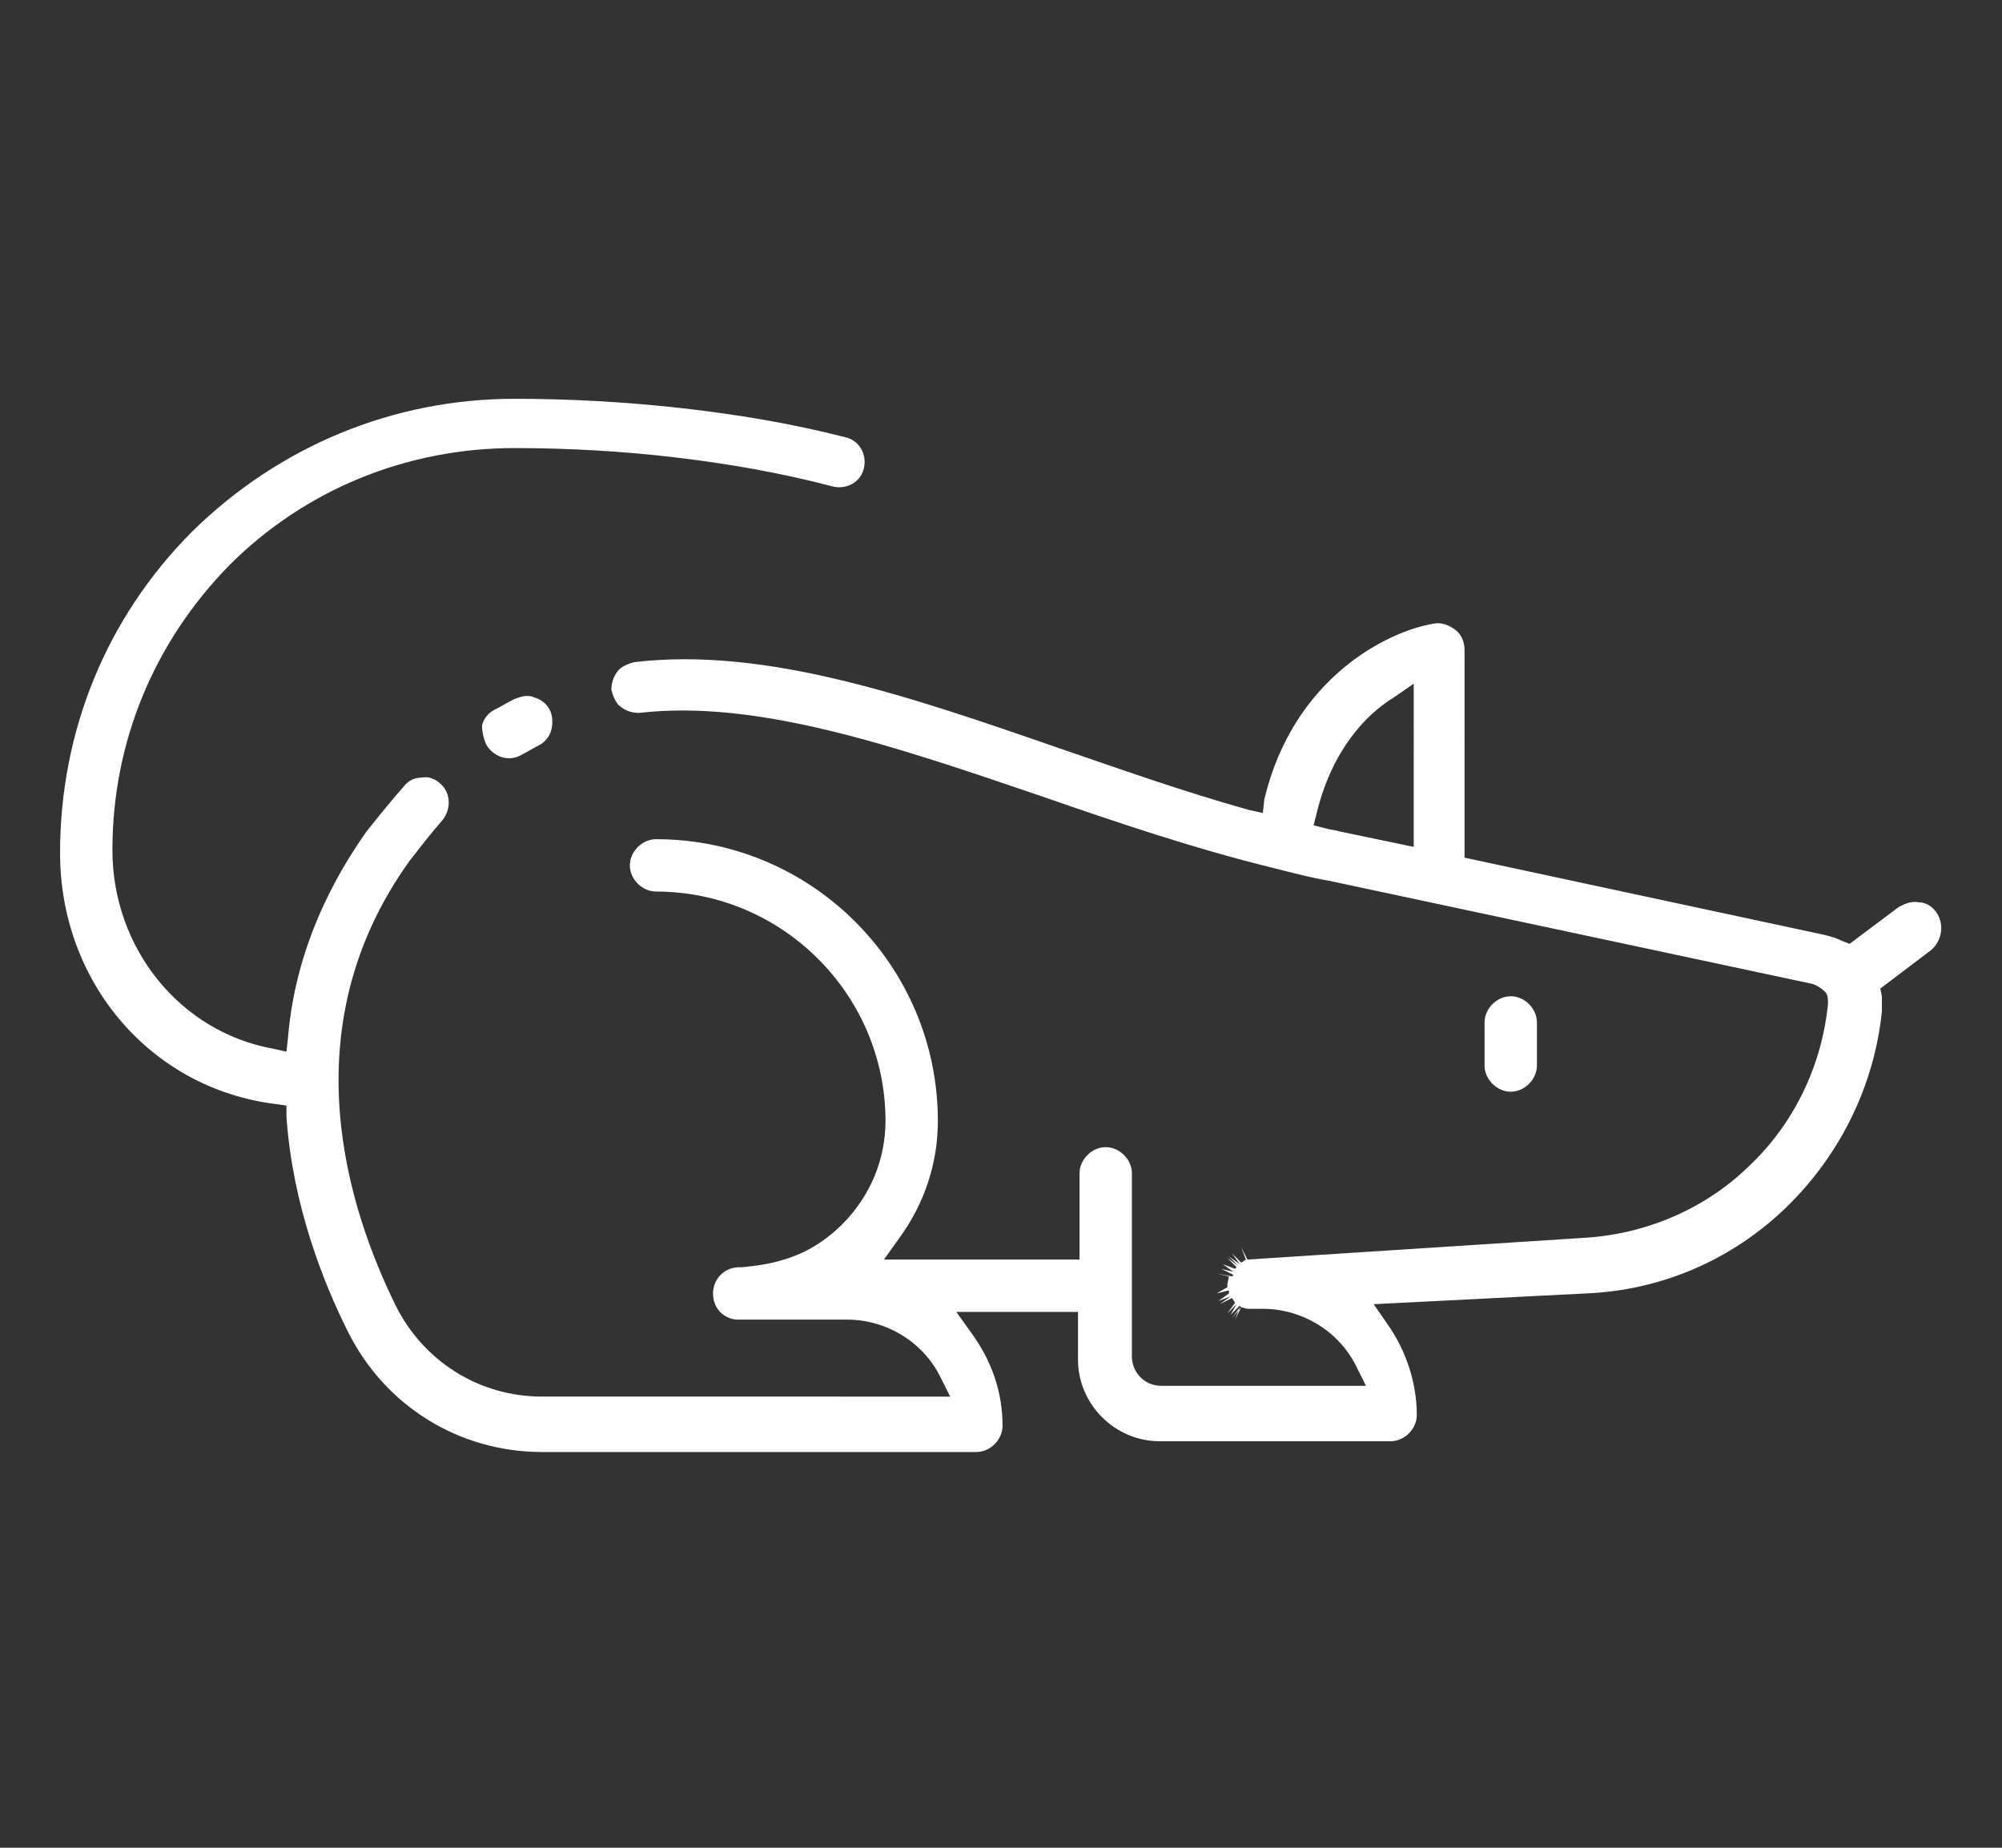 <?xml version="1.0" encoding="utf-8"?>
<!-- Generator: Adobe Illustrator 21.1.0, SVG Export Plug-In . SVG Version: 6.00 Build 0)  -->
<svg version="1.1" id="Capa_1" xmlns="http://www.w3.org/2000/svg" xmlns:xlink="http://www.w3.org/1999/xlink" x="0px" y="0px"
	 viewBox="0 0 130 120" fill="#ffffff" style="enable-background:new 0 0 130 120;" xml:space="preserve">
<rect x="0" y="0" width="130" height="120" fill="#333333" stroke="none"/>
<g>
	<path d="M31.6,48.4c0.5,0.8,1.5,1.1,2.3,0.6c0.4-0.2,0.7-0.4,1.1-0.6c0.4-0.2,0.7-0.6,0.8-1c0.1-0.4,0.1-0.9-0.1-1.3
		c-0.2-0.4-0.6-0.7-1-0.8c-0.2-0.1-0.3-0.1-0.5-0.1c-0.3,0-0.5,0.1-0.8,0.2c-0.4,0.2-0.9,0.5-1.3,0.7c-0.4,0.2-0.7,0.6-0.8,1
		C31.3,47.5,31.4,48,31.6,48.4L31.6,48.4z"/>
	<path d="M99.8,69.2v-2.8c0-0.9-0.8-1.7-1.7-1.7c-0.9,0-1.7,0.8-1.7,1.7v2.8c0,0.9,0.8,1.7,1.7,1.7C99,70.9,99.8,70.1,99.8,69.2z"/>
	<path d="M125.7,59.2c-0.3-0.4-0.7-0.6-1.1-0.6c-0.5-0.1-0.9,0.1-1.3,0.3l-3.2,2.4l-0.5-0.2c-0.4-0.2-0.8-0.3-1.2-0.4l-23.3-5V42.2
		c0-0.5-0.2-1-0.6-1.3c-0.4-0.3-0.9-0.5-1.4-0.4c-3,0.5-9.1,3.5-11,11.4L82,52.8l-0.9-0.2c-4.3-1.2-8.5-2.7-12.3-4
		C59,45.2,49.7,42,41.2,43c-0.4,0.1-0.9,0.3-1.1,0.6c-0.3,0.4-0.4,0.8-0.4,1.2c0.1,0.4,0.3,0.9,0.6,1.1c0.4,0.3,0.8,0.4,1.2,0.4
		c7.7-0.9,16.7,2.2,26.1,5.4c4.9,1.7,9.9,3.4,15.2,4.7c1.2,0.3,2.3,0.6,3.5,0.8l31.4,6.7c0.3,0.1,0.6,0.3,0.8,0.5
		c0.2,0.2,0.2,0.5,0.2,0.8c-0.4,4-2.2,7.8-5.2,10.6c-2.9,2.8-6.8,4.4-10.8,4.6L81,81.8L80.6,81h0l0.3,0.8L80.6,82L80,81.4
		c0,0,0,0,0,0l0.5,0.7l-0.7-0.5l0,0l0.6,0.6l-0.7-0.5l0.6,0.6l-0.1,0.1l-0.8-0.3l0,0l0.7,0.5l-0.8-0.2l0,0l0.8,0.4l-0.1,0.1L79,82.7
		v0l0.8,0.2l-0.1,0.5l0,0.2L79,84c0,0,0,0,0,0l0.8-0.2l0,0.2l-0.7,0.5v0l0,0l0.8-0.3l-0.7,0.5l0,0l0.8-0.4l0.2,0.3l-0.5,0.7l0,0l0,0
		l0.6-0.6l-0.4,0.7l0.6-0.6l0.1,0.1L80,85.6l0,0l0.5-0.7l-0.3,0.8l0,0l0.4-0.8l0.4,0.1c0.1,0,0.2,0,0.2,0c0.1,0,0.1,0,0.2,0H82
		c2.6,0,5,1.5,6.1,3.8l0.6,1.2H75.4c-1.1,0-1.9-0.9-1.9-1.9V76.2c0-0.9-0.8-1.7-1.7-1.7c-0.9,0-1.7,0.8-1.7,1.7v5.6H57.4l1-1.4
		c1.6-2.2,2.5-4.8,2.5-7.6c0-10.1-8.2-18.3-18.3-18.3c-0.9,0-1.7,0.8-1.7,1.7c0,0.9,0.8,1.7,1.7,1.7c8.2,0,14.9,6.7,14.9,14.9
		c0,2.5-1,4.9-2.8,6.7c-1.1,1.1-2.4,1.9-3.8,2.3c-0.9,0.3-1.8,0.4-2.7,0.5l-0.2,0c-1,0-1.7,0.8-1.7,1.7c0,0.9,0.6,1.6,1.5,1.7
		c0.2,0,0.3,0,0.4,0H55c2.6,0,5,1.5,6.1,3.8l0.6,1.2H35.2c-4.1,0-7.7-2.3-9.5-5.9c-3-6.1-7-17.9,0.9-28.9c0.7-0.9,1.4-1.8,2.1-2.6
		c0.6-0.7,0.6-1.8-0.1-2.4c-0.3-0.3-0.8-0.5-1.2-0.4c-0.5,0-0.9,0.2-1.2,0.6C25.4,52,24.6,53,23.8,54c-2.9,4.1-4.7,8.6-5.1,13.4
		l-0.1,0.9l-0.9-0.2c-6-1.1-10.4-6.5-10.4-12.9c0-7,2.7-13.5,7.6-18.5c4.9-4.9,11.5-7.6,18.5-7.6c3.5,0,7,0.2,10.4,0.6
		c3.4,0.4,6.9,1,10.3,1.9c0.9,0.2,1.8-0.3,2-1.2c0.2-0.9-0.3-1.8-1.2-2c-3.5-0.9-7.1-1.5-10.7-1.9c-3.6-0.4-7.2-0.6-10.8-0.6
		c-7.9,0-15.3,3.1-20.9,8.6c-5.6,5.6-8.6,13-8.6,20.9c0,8.4,5.9,15.3,14,16.3l0.7,0.1l0,0.7c0.4,5.8,2.4,10.8,4,14
		c2.4,4.8,7.2,7.8,12.6,7.8h28.2c0.9,0,1.7-0.8,1.7-1.7c0-2.2-0.7-4.2-2-6l-1-1.4h7.9v3.1c0,2.9,2.4,5.3,5.3,5.3h15
		c0.9,0,1.7-0.8,1.7-1.7c0-2.1-0.7-4.2-1.9-5.9l-0.9-1.3L103,84c4.9-0.2,9.5-2.2,13-5.6c3.5-3.4,5.7-7.9,6.2-12.7c0-0.3,0-0.7,0-1
		l-0.1-0.5l3.3-2.5C126.1,61.1,126.3,60,125.7,59.2z M91.8,55L87,54c-0.3-0.1-0.6-0.1-0.9-0.2l-0.8-0.2l0.2-0.8c1-4.1,3.2-6.4,5-7.5
		l1.3-0.9V55z"/>
</g>
</svg>
